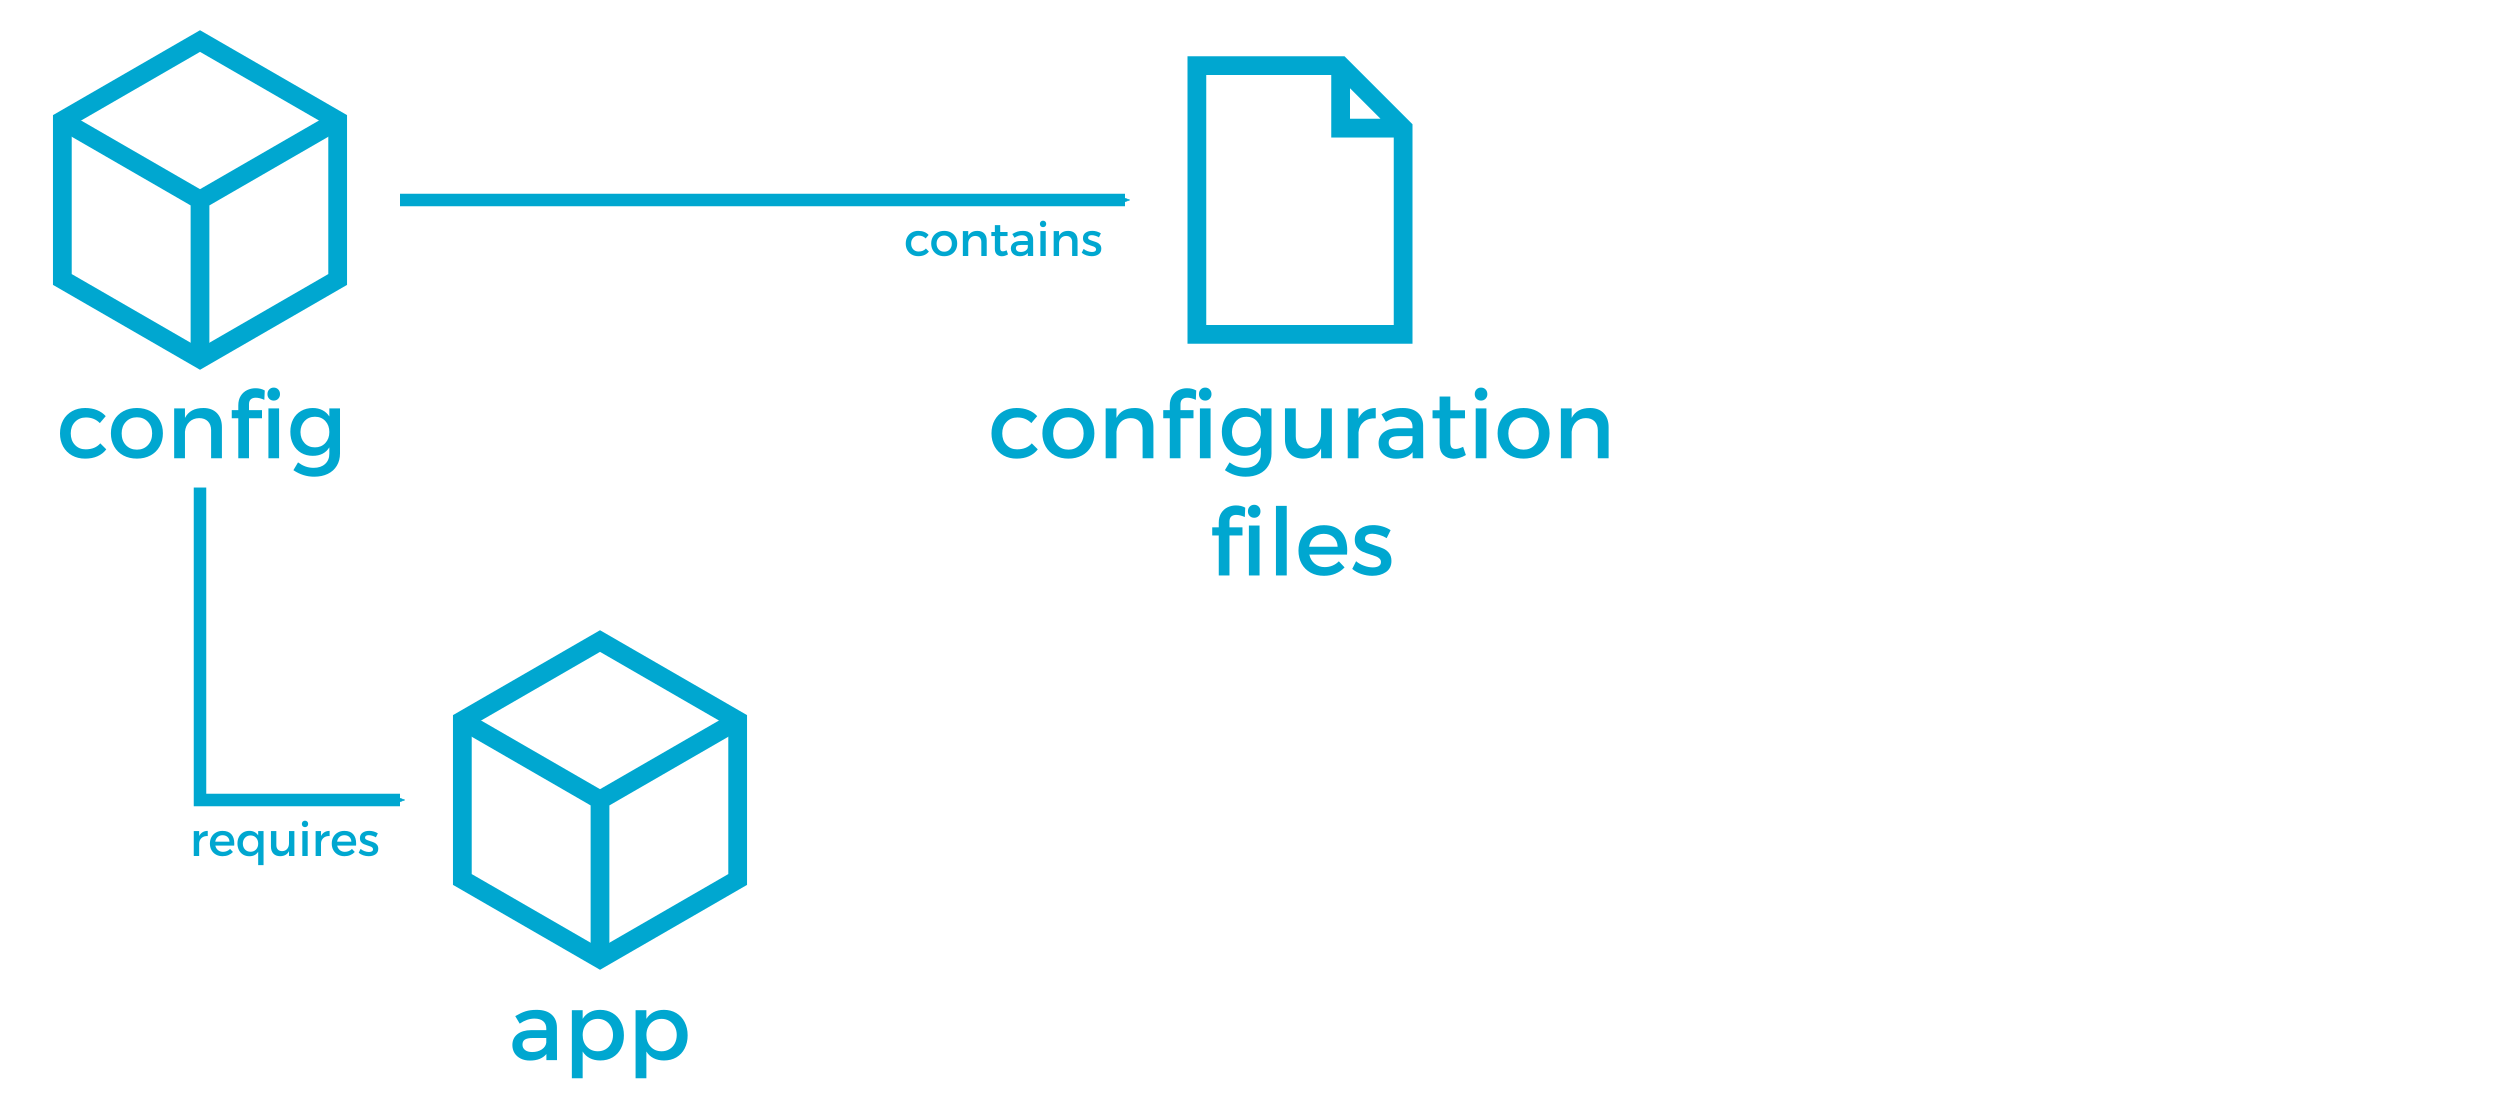 <?xml version="1.0" encoding="UTF-8" standalone="no"?>
<svg
   xmlns:dc="http://purl.org/dc/elements/1.1/"
   xmlns:cc="http://creativecommons.org/ns#"
   xmlns:rdf="http://www.w3.org/1999/02/22-rdf-syntax-ns#"
   xmlns:svg="http://www.w3.org/2000/svg"
   xmlns="http://www.w3.org/2000/svg"
   version="1.1"
   id="svg2"
   viewBox="0 0 400 176"
   height="176"
   width="400">
  <defs
     id="defs4">
    <marker
       orient="auto"
       refY="0"
       refX="0"
       id="marker4659"
       style="overflow:visible">
      <path
         id="path4661"
         style="fill:#00a7d0;fill-opacity:1;fill-rule:evenodd;stroke:#00a7d0;stroke-width:0.625;stroke-linejoin:round;stroke-opacity:1"
         d="M 8.719,4.034 -2.207,0.016 8.719,-4.002 c -1.745,2.372 -1.735,5.617 -6e-7,8.035 z"
         transform="matrix(-0.3,0,0,-0.3,0.69,0)" />
    </marker>
    <marker
       style="overflow:visible"
       id="marker6022"
       refX="0"
       refY="0"
       orient="auto">
      <path
         transform="matrix(-0.3,0,0,-0.3,0.69,0)"
         d="M 8.719,4.034 -2.207,0.016 8.719,-4.002 c -1.745,2.372 -1.735,5.617 -6e-7,8.035 z"
         style="fill:#00a7d0;fill-opacity:1;fill-rule:evenodd;stroke:#00a7d0;stroke-width:0.625;stroke-linejoin:round;stroke-opacity:1"
         id="path6024" />
    </marker>
    <marker
       orient="auto"
       refY="0"
       refX="0"
       id="marker5128"
       style="overflow:visible">
      <path
         id="path5130"
         style="fill:#00a7d0;fill-opacity:1;fill-rule:evenodd;stroke:#00a7d0;stroke-width:0.625;stroke-linejoin:round;stroke-opacity:1"
         d="M 8.719,4.034 -2.207,0.016 8.719,-4.002 c -1.745,2.372 -1.735,5.617 -6e-7,8.035 z"
         transform="matrix(-0.3,0,0,-0.3,0.69,0)" />
    </marker>
    <marker
       style="overflow:visible"
       id="marker4800"
       refX="0"
       refY="0"
       orient="auto">
      <path
         transform="matrix(-0.3,0,0,-0.3,0.69,0)"
         d="M 8.719,4.034 -2.207,0.016 8.719,-4.002 c -1.745,2.372 -1.735,5.617 -6e-7,8.035 z"
         style="fill:#00a7d0;fill-opacity:1;fill-rule:evenodd;stroke:#00a7d0;stroke-width:0.625;stroke-linejoin:round;stroke-opacity:1"
         id="path4802" />
    </marker>
    <marker
       orient="auto"
       refY="0"
       refX="0"
       id="marker4664"
       style="overflow:visible">
      <path
         id="path4666"
         style="fill:#00a7d0;fill-opacity:1;fill-rule:evenodd;stroke:#00a7d0;stroke-width:0.625;stroke-linejoin:round;stroke-opacity:1"
         d="M 8.719,4.034 -2.207,0.016 8.719,-4.002 c -1.745,2.372 -1.735,5.617 -6e-7,8.035 z"
         transform="matrix(-0.3,0,0,-0.3,0.69,0)" />
    </marker>
    <marker
       style="overflow:visible"
       id="marker4565"
       refX="0"
       refY="0"
       orient="auto">
      <path
         transform="matrix(-0.3,0,0,-0.3,0.69,0)"
         d="M 8.719,4.034 -2.207,0.016 8.719,-4.002 c -1.745,2.372 -1.735,5.617 -6e-7,8.035 z"
         style="fill:#00a7d0;fill-opacity:1;fill-rule:evenodd;stroke:#00a7d0;stroke-width:0.625;stroke-linejoin:round;stroke-opacity:1"
         id="path4567" />
    </marker>
    <marker
       style="overflow:visible"
       id="Arrow2Send"
       refX="0"
       refY="0"
       orient="auto">
      <path
         transform="matrix(-0.3,0,0,-0.3,0.69,0)"
         d="M 8.719,4.034 -2.207,0.016 8.719,-4.002 c -1.745,2.372 -1.735,5.617 -6e-7,8.035 z"
         style="fill:#00a7d0;fill-opacity:1;fill-rule:evenodd;stroke:#00a7d0;stroke-width:0.625;stroke-linejoin:round;stroke-opacity:1"
         id="path4320" />
    </marker>
    <marker
       style="overflow:visible"
       id="marker4980"
       refX="0"
       refY="0"
       orient="auto">
      <path
         transform="matrix(-0.2,0,0,-0.2,-1.2,0)"
         style="fill:#000000;fill-opacity:1;fill-rule:evenodd;stroke:#000000;stroke-width:1pt;stroke-opacity:1"
         d="M 0,0 5,-5 -12.5,0 5,5 0,0 Z"
         id="path4982" />
    </marker>
    <marker
       style="overflow:visible"
       id="Arrow2Send-6"
       refX="0"
       refY="0"
       orient="auto">
      <path
         transform="matrix(-0.3,0,0,-0.3,0.69,0)"
         d="M 8.719,4.034 -2.207,0.016 8.719,-4.002 c -1.745,2.372 -1.735,5.617 -6e-7,8.035 z"
         style="fill:#00a7d0;fill-opacity:1;fill-rule:evenodd;stroke:#00a7d0;stroke-width:0.625;stroke-linejoin:round;stroke-opacity:1"
         id="path4320-4" />
    </marker>
    <marker
       style="overflow:visible"
       id="Arrow2Send-9"
       refX="0"
       refY="0"
       orient="auto">
      <path
         transform="matrix(-0.3,0,0,-0.3,0.69,0)"
         d="M 8.719,4.034 -2.207,0.016 8.719,-4.002 c -1.745,2.372 -1.735,5.617 -6e-7,8.035 z"
         style="fill:#00a7d0;fill-opacity:1;fill-rule:evenodd;stroke:#00a7d0;stroke-width:0.625;stroke-linejoin:round;stroke-opacity:1"
         id="path4320-1" />
    </marker>
  </defs>
  <g
     style="display:inline"
     transform="translate(0,-876.362)"
     id="layer1">
    <g
       transform="translate(0,-750)"
       id="g3540">
      <g
         id="g3567">
        <g
           id="g3542"
           transform="translate(-72.54,824.409)"
           style="display:inline">
          <path
             id="path3544"
             d="m 104.541,859.386 22.025,-12.716 0,-25.433 -22.025,-12.716 -22.026,12.716 0,25.433 z"
             style="fill:#ffffff;fill-opacity:1;fill-rule:evenodd;stroke:#00a7d0;stroke-width:3;stroke-linecap:butt;stroke-linejoin:miter;stroke-miterlimit:4;stroke-dasharray:none;stroke-opacity:1" />
          <path
             style="fill:none;fill-rule:evenodd;stroke:#00a7d0;stroke-width:3;stroke-linecap:butt;stroke-linejoin:miter;stroke-miterlimit:4;stroke-dasharray:none;stroke-opacity:1"
             d="m 104.541,859.386 -6.4e-4,-25.433 22.026,-12.717 -22.026,12.717 -22.026,-12.717 22.026,12.717 z"
             id="path3546" />
          <rect
             y="801.953"
             x="72.54"
             height="64"
             width="64"
             id="rect3548"
             style="fill:none;fill-opacity:1;stroke:none;stroke-width:1.5;stroke-miterlimit:4;stroke-dasharray:none;stroke-dashoffset:0;stroke-opacity:1" />
        </g>
        <g
           id="g3550"
           transform="translate(-8.54,920.409)"
           style="display:inline">
          <path
             id="path3552"
             d="m 104.541,859.386 22.025,-12.716 0,-25.433 -22.025,-12.716 -22.026,12.716 0,25.433 z"
             style="fill:#ffffff;fill-opacity:1;fill-rule:evenodd;stroke:#00a7d0;stroke-width:3;stroke-linecap:butt;stroke-linejoin:miter;stroke-miterlimit:4;stroke-dasharray:none;stroke-opacity:1" />
          <path
             style="fill:none;fill-rule:evenodd;stroke:#00a7d0;stroke-width:3;stroke-linecap:butt;stroke-linejoin:miter;stroke-miterlimit:4;stroke-dasharray:none;stroke-opacity:1"
             d="m 104.541,859.386 -6.4e-4,-25.433 22.026,-12.717 -22.026,12.717 -22.026,-12.717 22.026,12.717 z"
             id="path3554" />
          <rect
             y="801.953"
             x="72.54"
             height="64"
             width="64"
             id="rect3556"
             style="fill:none;fill-opacity:1;stroke:none;stroke-width:1.5;stroke-miterlimit:4;stroke-dasharray:none;stroke-dashoffset:0;stroke-opacity:1" />
        </g>
        <g
           id="g3558"
           transform="translate(237.449,541.89)"
           style="display:inline">
          <rect
             style="display:inline;fill:none;fill-opacity:1;stroke:none;stroke-width:1.5;stroke-miterlimit:4;stroke-dasharray:none;stroke-dashoffset:0;stroke-opacity:1"
             id="rect3560"
             width="64"
             height="64"
             x="-61.449"
             y="1084.473" />
          <path
             d="m -12.949,1104.973 -10,-10 m -23,43 0,-43 23,0 10,10 0,33 z"
             style="display:inline;fill:#ffffff;fill-opacity:1;fill-rule:evenodd;stroke:none;stroke-width:3;stroke-linecap:butt;stroke-linejoin:miter;stroke-miterlimit:4;stroke-dasharray:none;stroke-opacity:1"
             id="path3562" />
          <path
             id="path3564"
             style="display:inline;fill:none;fill-rule:evenodd;stroke:#00a7d0;stroke-width:3;stroke-linecap:butt;stroke-linejoin:miter;stroke-miterlimit:4;stroke-dasharray:none;stroke-opacity:1"
             d="m -12.949,1104.973 -10,0 0,-10 m -23,43 0,-43 23,0 10,10 0,33 z" />
        </g>
        <path
           id="path3574"
           d="m 32,1704.362 0,50 32,4e-4"
           style="fill:none;fill-rule:evenodd;stroke:#00a7d0;stroke-width:2;stroke-linecap:butt;stroke-linejoin:miter;stroke-miterlimit:4;stroke-dasharray:none;stroke-opacity:1;marker-end:url(#Arrow2Send)" />
        <path
           id="path3576"
           d="m 64,1658.362 116,0"
           style="fill:none;fill-rule:evenodd;stroke:#00a7d0;stroke-width:2;stroke-linecap:butt;stroke-linejoin:miter;stroke-miterlimit:4;stroke-dasharray:none;stroke-opacity:1;marker-end:url(#marker4565)" />
        <g
           id="text3580"
           style="font-style:normal;font-variant:normal;font-weight:normal;font-stretch:normal;font-size:15px;line-height:125%;font-family:Montserrat;-inkscape-font-specification:Montserrat;text-align:center;letter-spacing:0px;word-spacing:0px;text-anchor:middle;fill:#00a7d0;fill-opacity:1;stroke:none;stroke-width:1px;stroke-linecap:butt;stroke-linejoin:miter;stroke-opacity:1">
          <path
             id="path4762"
             style=""
             d="m 13.62,1691.642 q 1.062,0 1.897,0.337 0.842,0.337 1.399,0.967 l -0.945,1.113 q -0.872,-0.901 -2.219,-0.901 -1.062,0 -1.75,0.711 -0.681,0.703 -0.681,1.838 0,1.128 0.667,1.838 0.667,0.711 1.707,0.711 1.531,0 2.351,-0.96 l 0.959,0.96 q -0.542,0.718 -1.406,1.106 -0.857,0.381 -1.978,0.381 -1.172,0 -2.087,-0.505 -0.916,-0.513 -1.428,-1.428 -0.505,-0.915 -0.505,-2.102 0,-1.201 0.505,-2.117 0.513,-0.923 1.428,-1.436 0.916,-0.513 2.087,-0.513 z" />
          <path
             id="path4764"
             style=""
             d="m 21.911,1691.642 q 1.216,0 2.161,0.513 0.945,0.513 1.465,1.428 0.527,0.908 0.527,2.109 0,1.187 -0.527,2.109 -0.52,0.923 -1.465,1.435 -0.945,0.505 -2.161,0.505 -1.23,0 -2.175,-0.505 -0.945,-0.513 -1.472,-1.435 -0.52,-0.923 -0.52,-2.109 0,-1.201 0.52,-2.109 0.527,-0.915 1.472,-1.428 0.945,-0.513 2.175,-0.513 z m 0,1.487 q -1.077,0 -1.765,0.725 -0.681,0.718 -0.681,1.853 0,1.157 0.681,1.882 0.688,0.718 1.765,0.718 1.077,0 1.75,-0.718 0.681,-0.725 0.681,-1.882 0,-1.143 -0.688,-1.86 -0.681,-0.718 -1.743,-0.718 z" />
          <path
             id="path4766"
             style=""
             d="m 32.531,1691.642 q 1.392,0 2.183,0.82 0.791,0.82 0.791,2.256 l 0,4.966 -1.729,0 0,-4.482 q 0,-0.901 -0.513,-1.421 -0.505,-0.52 -1.406,-0.52 -0.959,0.015 -1.567,0.615 -0.608,0.601 -0.696,1.56 l 0,4.248 -1.729,0 0,-7.983 1.729,0 0,1.531 q 0.813,-1.589 2.937,-1.589 z" />
          <path
             id="path4768"
             style=""
             d="m 43.796,1690.456 q -0.432,0 -0.718,-0.286 -0.286,-0.293 -0.286,-0.747 0,-0.462 0.286,-0.754 0.286,-0.293 0.718,-0.293 0.432,0 0.718,0.293 0.286,0.293 0.286,0.754 0,0.447 -0.286,0.74 -0.278,0.293 -0.718,0.293 z m -5.669,0.769 q 0,-0.901 0.388,-1.523 0.396,-0.623 1.025,-0.923 0.63,-0.3 1.333,-0.3 0.857,0 1.487,0.359 l -0.066,1.502 q -0.762,-0.344 -1.377,-0.344 -0.498,0 -0.791,0.256 -0.286,0.256 -0.286,0.806 l 0,0.93 2.08,0 0,1.296 -2.08,0 0,6.401 -1.714,0 0,-6.401 -1.047,0 0,-1.296 1.047,0 0,-0.762 z m 6.526,0.476 0,7.983 -1.707,0 0,-7.983 1.707,0 z" />
          <path
             id="path4770"
             style=""
             d="m 54.401,1698.908 q 0,1.143 -0.513,1.978 -0.505,0.842 -1.443,1.296 -0.938,0.454 -2.183,0.454 -1.772,0 -3.318,-1.047 l 0.74,-1.245 q 0.586,0.432 1.187,0.652 0.608,0.22 1.318,0.22 1.143,0 1.824,-0.615 0.681,-0.615 0.681,-1.648 l 0,-1.011 q -0.403,0.659 -1.077,1.011 -0.667,0.344 -1.567,0.344 -1.062,0 -1.882,-0.483 -0.813,-0.491 -1.267,-1.362 -0.447,-0.872 -0.447,-2.014 0,-1.128 0.447,-1.985 0.454,-0.864 1.267,-1.333 0.82,-0.476 1.882,-0.476 0.886,0 1.56,0.359 0.674,0.352 1.084,0.996 l 0,-1.296 1.707,0 0,7.207 z m -4.006,-0.967 q 1.011,0 1.655,-0.688 0.645,-0.689 0.645,-1.765 0,-1.077 -0.637,-1.758 -0.637,-0.689 -1.663,-0.689 -1.018,0 -1.663,0.681 -0.645,0.681 -0.659,1.765 0.015,1.077 0.652,1.765 0.637,0.688 1.67,0.688 z" />
        </g>
        <g
           id="text3584"
           style="font-style:normal;font-variant:normal;font-weight:normal;font-stretch:normal;font-size:15px;line-height:125%;font-family:Montserrat;-inkscape-font-specification:Montserrat;text-align:center;letter-spacing:0px;word-spacing:0px;text-anchor:middle;display:inline;fill:#00a7d0;fill-opacity:1;stroke:none;stroke-width:1px;stroke-linecap:butt;stroke-linejoin:miter;stroke-opacity:1">
          <path
             id="path4790"
             style=""
             d="m 87.42,1795.005 q -0.857,1.047 -2.637,1.047 -0.842,0 -1.479,-0.322 -0.637,-0.322 -0.981,-0.879 -0.344,-0.564 -0.344,-1.274 0,-1.099 0.791,-1.736 0.798,-0.644 2.227,-0.659 l 2.41,0 0,-0.242 q 0,-0.762 -0.491,-1.179 -0.483,-0.425 -1.414,-0.425 -1.157,0 -2.351,0.806 l -0.71,-1.201 q 0.916,-0.542 1.641,-0.769 0.732,-0.234 1.794,-0.234 1.531,0 2.373,0.747 0.842,0.74 0.857,2.058 l 0.015,5.237 -1.699,0 0,-0.974 z m -2.278,-0.315 q 0.916,0 1.553,-0.425 0.637,-0.432 0.71,-1.091 l 0,-0.732 -2.161,0 q -0.857,0 -1.252,0.249 -0.396,0.242 -0.396,0.813 0,0.542 0.41,0.864 0.417,0.322 1.135,0.322 z" />
          <path
             id="path4792"
             style=""
             d="m 96.018,1787.937 q 1.121,0 1.985,0.513 0.864,0.513 1.34,1.443 0.483,0.923 0.483,2.124 0,1.187 -0.476,2.102 -0.469,0.915 -1.326,1.421 -0.857,0.498 -1.978,0.498 -0.945,0 -1.67,-0.366 -0.718,-0.366 -1.15,-1.069 l 0,4.285 -1.729,0 0,-10.891 1.729,0 0,1.384 q 0.432,-0.703 1.143,-1.069 0.718,-0.373 1.648,-0.373 z m -0.359,6.628 q 0.703,0 1.252,-0.33 0.557,-0.33 0.864,-0.923 0.308,-0.601 0.308,-1.355 0,-0.732 -0.308,-1.318 -0.308,-0.586 -0.864,-0.923 -0.549,-0.337 -1.252,-0.337 -0.703,0 -1.26,0.33 -0.557,0.33 -0.864,0.923 -0.308,0.593 -0.308,1.326 0,1.157 0.681,1.882 0.681,0.725 1.75,0.725 z" />
          <path
             id="path4794"
             style=""
             d="m 106.214,1787.937 q 1.121,0 1.985,0.513 0.864,0.513 1.34,1.443 0.483,0.923 0.483,2.124 0,1.187 -0.476,2.102 -0.469,0.915 -1.326,1.421 -0.857,0.498 -1.978,0.498 -0.945,0 -1.67,-0.366 -0.718,-0.366 -1.15,-1.069 l 0,4.285 -1.729,0 0,-10.891 1.729,0 0,1.384 q 0.432,-0.703 1.143,-1.069 0.718,-0.373 1.648,-0.373 z m -0.359,6.628 q 0.703,0 1.252,-0.33 0.557,-0.33 0.864,-0.923 0.308,-0.601 0.308,-1.355 0,-0.732 -0.308,-1.318 -0.308,-0.586 -0.864,-0.923 -0.549,-0.337 -1.252,-0.337 -0.703,0 -1.26,0.33 -0.557,0.33 -0.864,0.923 -0.308,0.593 -0.308,1.326 0,1.157 0.681,1.882 0.681,0.725 1.75,0.725 z" />
        </g>
        <g
           id="text3592"
           style="font-style:normal;font-variant:normal;font-weight:normal;font-stretch:normal;font-size:15px;line-height:125%;font-family:Montserrat;-inkscape-font-specification:Montserrat;text-align:center;letter-spacing:0px;word-spacing:0px;text-anchor:middle;display:inline;fill:#00a7d0;fill-opacity:1;stroke:none;stroke-width:1px;stroke-linecap:butt;stroke-linejoin:miter;stroke-opacity:1">
          <path
             id="path4814"
             style=""
             d="m 162.659,1691.642 q 1.062,0 1.897,0.337 0.842,0.337 1.399,0.967 l -0.945,1.113 q -0.872,-0.901 -2.219,-0.901 -1.062,0 -1.75,0.711 -0.681,0.703 -0.681,1.838 0,1.128 0.666,1.838 0.667,0.711 1.707,0.711 1.531,0 2.351,-0.96 l 0.959,0.96 q -0.542,0.718 -1.406,1.106 -0.857,0.381 -1.978,0.381 -1.172,0 -2.087,-0.505 -0.916,-0.513 -1.428,-1.428 -0.505,-0.915 -0.505,-2.102 0,-1.201 0.505,-2.117 0.513,-0.923 1.428,-1.436 0.916,-0.513 2.087,-0.513 z" />
          <path
             id="path4816"
             style=""
             d="m 170.95,1691.642 q 1.216,0 2.161,0.513 0.945,0.513 1.465,1.428 0.527,0.908 0.527,2.109 0,1.187 -0.527,2.109 -0.52,0.923 -1.465,1.435 -0.945,0.505 -2.161,0.505 -1.23,0 -2.175,-0.505 -0.945,-0.513 -1.472,-1.435 -0.52,-0.923 -0.52,-2.109 0,-1.201 0.52,-2.109 0.527,-0.915 1.472,-1.428 0.945,-0.513 2.175,-0.513 z m 0,1.487 q -1.077,0 -1.765,0.725 -0.681,0.718 -0.681,1.853 0,1.157 0.681,1.882 0.688,0.718 1.765,0.718 1.077,0 1.75,-0.718 0.681,-0.725 0.681,-1.882 0,-1.143 -0.688,-1.86 -0.681,-0.718 -1.743,-0.718 z" />
          <path
             id="path4818"
             style=""
             d="m 181.571,1691.642 q 1.392,0 2.183,0.82 0.791,0.82 0.791,2.256 l 0,4.966 -1.729,0 0,-4.482 q 0,-0.901 -0.513,-1.421 -0.505,-0.52 -1.406,-0.52 -0.959,0.015 -1.567,0.615 -0.608,0.601 -0.696,1.56 l 0,4.248 -1.729,0 0,-7.983 1.729,0 0,1.531 q 0.813,-1.589 2.937,-1.589 z" />
          <path
             id="path4820"
             style=""
             d="m 192.835,1690.456 q -0.432,0 -0.718,-0.286 -0.286,-0.293 -0.286,-0.747 0,-0.462 0.286,-0.754 0.286,-0.293 0.718,-0.293 0.432,0 0.718,0.293 0.286,0.293 0.286,0.754 0,0.447 -0.286,0.74 -0.278,0.293 -0.718,0.293 z m -5.669,0.769 q 0,-0.901 0.388,-1.523 0.396,-0.623 1.025,-0.923 0.63,-0.3 1.333,-0.3 0.857,0 1.487,0.359 l -0.066,1.502 q -0.762,-0.344 -1.377,-0.344 -0.498,0 -0.791,0.256 -0.286,0.256 -0.286,0.806 l 0,0.93 2.08,0 0,1.296 -2.08,0 0,6.401 -1.714,0 0,-6.401 -1.047,0 0,-1.296 1.047,0 0,-0.762 z m 6.526,0.476 0,7.983 -1.707,0 0,-7.983 1.707,0 z" />
          <path
             id="path4822"
             style=""
             d="m 203.441,1698.908 q 0,1.143 -0.513,1.978 -0.505,0.842 -1.443,1.296 -0.938,0.454 -2.183,0.454 -1.772,0 -3.318,-1.047 l 0.74,-1.245 q 0.586,0.432 1.187,0.652 0.608,0.22 1.318,0.22 1.143,0 1.824,-0.615 0.681,-0.615 0.681,-1.648 l 0,-1.011 q -0.403,0.659 -1.077,1.011 -0.666,0.344 -1.567,0.344 -1.062,0 -1.882,-0.483 -0.813,-0.491 -1.267,-1.362 -0.447,-0.872 -0.447,-2.014 0,-1.128 0.447,-1.985 0.454,-0.864 1.267,-1.333 0.82,-0.476 1.882,-0.476 0.886,0 1.56,0.359 0.674,0.352 1.084,0.996 l 0,-1.296 1.707,0 0,7.207 z m -4.006,-0.967 q 1.011,0 1.655,-0.688 0.645,-0.689 0.645,-1.765 0,-1.077 -0.637,-1.758 -0.637,-0.689 -1.663,-0.689 -1.018,0 -1.663,0.681 -0.645,0.681 -0.659,1.765 0.015,1.077 0.652,1.765 0.637,0.688 1.67,0.688 z" />
          <path
             id="path4824"
             style=""
             d="m 213.094,1699.684 -1.721,0 0,-1.56 q -0.776,1.589 -2.849,1.619 -1.362,0 -2.146,-0.82 -0.784,-0.828 -0.784,-2.256 l 0,-4.966 1.729,0 0,4.49 q 0,0.901 0.491,1.421 0.498,0.513 1.37,0.513 1.003,-0.015 1.597,-0.71 0.593,-0.703 0.593,-1.78 l 0,-3.933 1.721,0 0,7.983 z" />
          <path
             id="path4826"
             style=""
             d="m 217.364,1693.297 q 0.403,-0.813 1.106,-1.23 0.703,-0.425 1.648,-0.425 l 0,1.655 q -1.187,-0.059 -1.919,0.557 -0.732,0.608 -0.835,1.663 l 0,4.168 -1.729,0 0,-7.983 1.729,0 0,1.597 z" />
          <path
             id="path4828"
             style=""
             d="m 226.014,1698.71 q -0.857,1.047 -2.637,1.047 -0.842,0 -1.479,-0.322 -0.637,-0.322 -0.981,-0.879 -0.344,-0.564 -0.344,-1.274 0,-1.099 0.791,-1.736 0.798,-0.644 2.227,-0.659 l 2.41,0 0,-0.242 q 0,-0.762 -0.491,-1.179 -0.483,-0.425 -1.414,-0.425 -1.157,0 -2.351,0.806 l -0.71,-1.201 q 0.916,-0.542 1.641,-0.769 0.732,-0.234 1.794,-0.234 1.531,0 2.373,0.747 0.842,0.74 0.857,2.058 l 0.015,5.237 -1.699,0 0,-0.974 z m -2.278,-0.315 q 0.916,0 1.553,-0.425 0.637,-0.432 0.71,-1.091 l 0,-0.732 -2.161,0 q -0.857,0 -1.252,0.249 -0.396,0.242 -0.396,0.813 0,0.542 0.41,0.864 0.417,0.322 1.135,0.322 z" />
          <path
             id="path4830"
             style=""
             d="m 234.539,1699.171 q -0.996,0.586 -1.97,0.586 -0.974,0 -1.604,-0.586 -0.63,-0.586 -0.63,-1.736 l 0,-4.138 -1.128,0 0,-1.296 1.128,0 0,-2.19 1.714,0 0,2.19 2.351,0 0,1.296 -2.351,0 0,3.823 q 0,0.601 0.205,0.842 0.212,0.234 0.645,0.234 0.483,0 1.201,-0.344 l 0.439,1.318 z" />
          <path
             id="path4832"
             style=""
             d="m 236.114,1699.684 0,-7.983 1.714,0 0,7.983 -1.714,0 z m 0.85,-11.309 q 0.439,0 0.725,0.293 0.286,0.293 0.286,0.754 0,0.447 -0.286,0.74 -0.286,0.293 -0.725,0.293 -0.432,0 -0.718,-0.286 -0.286,-0.293 -0.286,-0.747 0,-0.462 0.286,-0.754 0.286,-0.293 0.718,-0.293 z" />
          <path
             id="path4834"
             style=""
             d="m 243.782,1691.642 q 1.216,0 2.161,0.513 0.945,0.513 1.465,1.428 0.527,0.908 0.527,2.109 0,1.187 -0.527,2.109 -0.52,0.923 -1.465,1.435 -0.945,0.505 -2.161,0.505 -1.23,0 -2.175,-0.505 -0.945,-0.513 -1.472,-1.435 -0.52,-0.923 -0.52,-2.109 0,-1.201 0.52,-2.109 0.527,-0.915 1.472,-1.428 0.945,-0.513 2.175,-0.513 z m 0,1.487 q -1.077,0 -1.765,0.725 -0.681,0.718 -0.681,1.853 0,1.157 0.681,1.882 0.688,0.718 1.765,0.718 1.077,0 1.75,-0.718 0.681,-0.725 0.681,-1.882 0,-1.143 -0.688,-1.86 -0.681,-0.718 -1.743,-0.718 z" />
          <path
             id="path4836"
             style=""
             d="m 254.403,1691.642 q 1.392,0 2.183,0.82 0.791,0.82 0.791,2.256 l 0,4.966 -1.729,0 0,-4.482 q 0,-0.901 -0.513,-1.421 -0.505,-0.52 -1.406,-0.52 -0.959,0.015 -1.567,0.615 -0.608,0.601 -0.696,1.56 l 0,4.248 -1.729,0 0,-7.983 1.729,0 0,1.531 q 0.813,-1.589 2.937,-1.589 z" />
          <path
             id="path4838"
             style=""
             d="m 200.672,1709.206 q -0.432,0 -0.718,-0.286 -0.286,-0.293 -0.286,-0.747 0,-0.462 0.286,-0.754 0.286,-0.293 0.718,-0.293 0.432,0 0.718,0.293 0.286,0.293 0.286,0.754 0,0.447 -0.286,0.74 -0.278,0.293 -0.718,0.293 z m -5.669,0.769 q 0,-0.901 0.388,-1.523 0.396,-0.623 1.025,-0.923 0.63,-0.3 1.333,-0.3 0.857,0 1.487,0.359 l -0.066,1.502 q -0.762,-0.344 -1.377,-0.344 -0.498,0 -0.791,0.256 -0.286,0.256 -0.286,0.806 l 0,0.93 2.08,0 0,1.296 -2.08,0 0,6.401 -1.714,0 0,-6.401 -1.047,0 0,-1.296 1.047,0 0,-0.762 z m 6.526,0.476 0,7.983 -1.707,0 0,-7.983 1.707,0 z" />
          <path
             id="path4840"
             style=""
             d="m 204.151,1718.434 0,-11.133 1.729,0 0,11.133 -1.729,0 z" />
          <path
             id="path4842"
             style=""
             d="m 211.79,1710.392 q 1.89,0 2.827,1.069 0.938,1.062 0.938,2.996 0,0.198 -0.029,0.644 l -6.035,0 q 0.212,0.93 0.872,1.465 0.659,0.535 1.604,0.535 0.645,0 1.23,-0.242 0.586,-0.242 1.018,-0.689 l 0.916,0.974 q -0.601,0.645 -1.443,0.996 -0.835,0.352 -1.853,0.352 -1.216,0 -2.139,-0.505 -0.923,-0.513 -1.436,-1.428 -0.505,-0.915 -0.505,-2.102 0,-1.187 0.505,-2.102 0.513,-0.923 1.436,-1.443 0.923,-0.52 2.095,-0.52 z m 2.234,3.45 q -0.044,-0.96 -0.645,-1.509 -0.601,-0.557 -1.575,-0.557 -0.945,0 -1.567,0.557 -0.623,0.549 -0.776,1.509 l 4.563,0 z" />
          <path
             id="path4844"
             style=""
             d="m 219.708,1710.378 q 0.762,0 1.501,0.22 0.747,0.22 1.289,0.593 l -0.63,1.274 q -0.527,-0.33 -1.15,-0.513 -0.623,-0.191 -1.15,-0.191 -0.542,0 -0.857,0.198 -0.308,0.19 -0.308,0.593 0,0.403 0.366,0.615 0.366,0.212 1.223,0.483 0.813,0.242 1.34,0.483 0.535,0.234 0.916,0.718 0.381,0.476 0.381,1.26 0,1.172 -0.879,1.78 -0.879,0.601 -2.183,0.601 -0.901,0 -1.765,-0.293 -0.857,-0.293 -1.443,-0.813 l 0.615,-1.23 q 0.513,0.447 1.252,0.718 0.74,0.271 1.421,0.271 0.586,0 0.945,-0.205 0.359,-0.212 0.359,-0.652 0,-0.33 -0.22,-0.542 -0.22,-0.22 -0.535,-0.344 -0.315,-0.132 -0.916,-0.315 -0.798,-0.242 -1.296,-0.469 -0.498,-0.234 -0.864,-0.689 -0.359,-0.461 -0.359,-1.223 0,-1.143 0.842,-1.736 0.842,-0.593 2.102,-0.593 z" />
        </g>
        <g
           id="text3596"
           style="font-style:normal;font-variant:normal;font-weight:normal;font-stretch:normal;font-size:7.5px;line-height:125%;font-family:Montserrat;-inkscape-font-specification:Montserrat;text-align:center;letter-spacing:0px;word-spacing:0px;text-anchor:middle;display:inline;fill:#00a7d0;fill-opacity:1;stroke:none;stroke-width:1px;stroke-linecap:butt;stroke-linejoin:miter;stroke-opacity:1">
          <path
             id="path4773"
             style=""
             d="m 31.864,1760.13 q 0.201,-0.406 0.553,-0.615 0.352,-0.212 0.824,-0.212 l 0,0.828 q -0.593,-0.029 -0.959,0.278 -0.366,0.304 -0.417,0.831 l 0,2.084 -0.864,0 0,-3.992 0.864,0 0,0.798 z" />
          <path
             id="path4775"
             style=""
             d="m 35.603,1759.303 q 0.945,0 1.414,0.535 0.469,0.531 0.469,1.498 0,0.099 -0.015,0.322 l -3.018,0 q 0.106,0.465 0.436,0.732 0.33,0.267 0.802,0.267 0.322,0 0.615,-0.121 0.293,-0.121 0.509,-0.344 l 0.458,0.487 q -0.3,0.322 -0.721,0.498 -0.417,0.176 -0.927,0.176 -0.608,0 -1.069,-0.253 -0.461,-0.256 -0.718,-0.714 -0.253,-0.458 -0.253,-1.051 0,-0.593 0.253,-1.051 0.256,-0.461 0.718,-0.721 0.461,-0.26 1.047,-0.26 z m 1.117,1.725 q -0.022,-0.48 -0.322,-0.754 -0.3,-0.278 -0.787,-0.278 -0.472,0 -0.784,0.278 -0.311,0.275 -0.388,0.754 l 2.281,0 z" />
          <path
             id="path4777"
             style=""
             d="m 42.169,1764.778 -0.861,0 0,-2.135 q -0.216,0.352 -0.575,0.535 -0.355,0.183 -0.828,0.183 -0.571,0 -1.003,-0.256 -0.428,-0.26 -0.67,-0.725 -0.238,-0.465 -0.238,-1.066 0,-0.593 0.238,-1.051 0.242,-0.458 0.67,-0.71 0.432,-0.256 0.989,-0.256 0.48,0 0.835,0.191 0.355,0.187 0.582,0.538 l 0,-0.692 0.861,0 0,5.446 z m -2.084,-2.135 q 0.542,0 0.883,-0.362 0.341,-0.366 0.341,-0.938 0,-0.579 -0.341,-0.945 -0.341,-0.366 -0.883,-0.366 -0.538,0 -0.883,0.37 -0.341,0.366 -0.348,0.941 0.007,0.571 0.348,0.938 0.344,0.362 0.883,0.362 z" />
          <path
             id="path4779"
             style=""
             d="m 47.102,1763.324 -0.861,0 0,-0.78 q -0.388,0.795 -1.425,0.809 -0.681,0 -1.073,-0.41 -0.392,-0.414 -0.392,-1.128 l 0,-2.483 0.864,0 0,2.245 q 0,0.451 0.245,0.711 0.249,0.256 0.685,0.256 0.502,-0.01 0.798,-0.355 0.297,-0.352 0.297,-0.89 l 0,-1.966 0.861,0 0,3.992 z" />
          <path
             id="path4781"
             style=""
             d="m 48.373,1763.324 0,-3.992 0.857,0 0,3.992 -0.857,0 z m 0.425,-5.654 q 0.22,0 0.363,0.146 0.143,0.146 0.143,0.377 0,0.223 -0.143,0.37 -0.143,0.146 -0.363,0.146 -0.216,0 -0.359,-0.143 -0.143,-0.146 -0.143,-0.374 0,-0.231 0.143,-0.377 0.143,-0.146 0.359,-0.146 z" />
          <path
             id="path4783"
             style=""
             d="m 51.361,1760.13 q 0.201,-0.406 0.553,-0.615 0.352,-0.212 0.824,-0.212 l 0,0.828 q -0.593,-0.029 -0.959,0.278 -0.366,0.304 -0.417,0.831 l 0,2.084 -0.864,0 0,-3.992 0.864,0 0,0.798 z" />
          <path
             id="path4785"
             style=""
             d="m 55.1,1759.303 q 0.945,0 1.414,0.535 0.469,0.531 0.469,1.498 0,0.099 -0.015,0.322 l -3.018,0 q 0.106,0.465 0.436,0.732 0.33,0.267 0.802,0.267 0.322,0 0.615,-0.121 0.293,-0.121 0.509,-0.344 l 0.458,0.487 q -0.3,0.322 -0.721,0.498 -0.417,0.176 -0.927,0.176 -0.608,0 -1.069,-0.253 -0.461,-0.256 -0.718,-0.714 -0.253,-0.458 -0.253,-1.051 0,-0.593 0.253,-1.051 0.256,-0.461 0.718,-0.721 0.461,-0.26 1.047,-0.26 z m 1.117,1.725 q -0.022,-0.48 -0.322,-0.754 -0.3,-0.278 -0.787,-0.278 -0.472,0 -0.784,0.278 -0.311,0.275 -0.388,0.754 l 2.281,0 z" />
          <path
             id="path4787"
             style=""
             d="m 59.059,1759.295 q 0.381,0 0.751,0.11 0.374,0.11 0.645,0.297 l -0.315,0.637 q -0.264,-0.165 -0.575,-0.256 -0.311,-0.095 -0.575,-0.095 -0.271,0 -0.428,0.099 -0.154,0.095 -0.154,0.297 0,0.201 0.183,0.308 0.183,0.106 0.612,0.242 0.406,0.121 0.67,0.242 0.267,0.117 0.458,0.359 0.19,0.238 0.19,0.63 0,0.586 -0.439,0.89 -0.439,0.3 -1.091,0.3 -0.45,0 -0.883,-0.146 -0.428,-0.146 -0.721,-0.406 l 0.308,-0.615 q 0.256,0.223 0.626,0.359 0.37,0.136 0.71,0.136 0.293,0 0.472,-0.102 0.179,-0.106 0.179,-0.326 0,-0.165 -0.11,-0.271 -0.11,-0.11 -0.267,-0.172 -0.157,-0.066 -0.458,-0.157 -0.399,-0.121 -0.648,-0.234 -0.249,-0.117 -0.432,-0.344 -0.179,-0.231 -0.179,-0.612 0,-0.571 0.421,-0.868 0.421,-0.297 1.051,-0.297 z" />
        </g>
        <g
           id="text3604"
           style="font-style:normal;font-variant:normal;font-weight:normal;font-stretch:normal;font-size:7.5px;line-height:125%;font-family:Montserrat;-inkscape-font-specification:Montserrat;text-align:center;letter-spacing:0px;word-spacing:0px;text-anchor:middle;display:inline;fill:#00a7d0;fill-opacity:1;stroke:none;stroke-width:1px;stroke-linecap:butt;stroke-linejoin:miter;stroke-opacity:1">
          <path
             id="path4797"
             style=""
             d="m 146.931,1663.303 q 0.531,0 0.948,0.168 0.421,0.169 0.699,0.483 l -0.472,0.557 q -0.436,-0.451 -1.11,-0.451 -0.531,0 -0.875,0.355 -0.341,0.352 -0.341,0.919 0,0.564 0.333,0.919 0.333,0.355 0.853,0.355 0.765,0 1.176,-0.48 l 0.48,0.48 q -0.271,0.359 -0.703,0.553 -0.428,0.19 -0.989,0.19 -0.586,0 -1.044,-0.253 -0.458,-0.256 -0.714,-0.714 -0.253,-0.458 -0.253,-1.051 0,-0.601 0.253,-1.058 0.256,-0.461 0.714,-0.718 0.458,-0.256 1.044,-0.256 z" />
          <path
             id="path4799"
             style=""
             d="m 151.077,1663.303 q 0.608,0 1.08,0.256 0.472,0.256 0.732,0.714 0.264,0.454 0.264,1.055 0,0.593 -0.264,1.055 -0.26,0.461 -0.732,0.718 -0.472,0.253 -1.08,0.253 -0.615,0 -1.088,-0.253 -0.472,-0.256 -0.736,-0.718 -0.26,-0.461 -0.26,-1.055 0,-0.601 0.26,-1.055 0.264,-0.458 0.736,-0.714 0.472,-0.256 1.088,-0.256 z m 0,0.743 q -0.538,0 -0.883,0.362 -0.341,0.359 -0.341,0.926 0,0.579 0.341,0.941 0.344,0.359 0.883,0.359 0.538,0 0.875,-0.359 0.341,-0.363 0.341,-0.941 0,-0.571 -0.344,-0.93 -0.341,-0.359 -0.872,-0.359 z" />
          <path
             id="path4801"
             style=""
             d="m 156.387,1663.303 q 0.696,0 1.091,0.41 0.396,0.41 0.396,1.128 l 0,2.483 -0.864,0 0,-2.241 q 0,-0.45 -0.256,-0.71 -0.253,-0.26 -0.703,-0.26 -0.48,0.01 -0.784,0.308 -0.304,0.3 -0.348,0.78 l 0,2.124 -0.864,0 0,-3.992 0.864,0 0,0.765 q 0.406,-0.795 1.469,-0.795 z" />
          <path
             id="path4803"
             style=""
             d="m 161.279,1667.068 q -0.498,0.293 -0.985,0.293 -0.487,0 -0.802,-0.293 -0.315,-0.293 -0.315,-0.868 l 0,-2.069 -0.564,0 0,-0.648 0.564,0 0,-1.095 0.857,0 0,1.095 1.176,0 0,0.648 -1.176,0 0,1.912 q 0,0.3 0.103,0.421 0.106,0.117 0.322,0.117 0.242,0 0.601,-0.172 l 0.22,0.659 z" />
          <path
             id="path4805"
             style=""
             d="m 164.458,1666.837 q -0.428,0.524 -1.318,0.524 -0.421,0 -0.74,-0.161 -0.319,-0.161 -0.491,-0.439 -0.172,-0.282 -0.172,-0.637 0,-0.549 0.396,-0.868 0.399,-0.322 1.113,-0.33 l 1.205,0 0,-0.121 q 0,-0.381 -0.245,-0.59 -0.242,-0.212 -0.707,-0.212 -0.579,0 -1.176,0.403 l -0.355,-0.601 q 0.458,-0.271 0.82,-0.385 0.366,-0.117 0.897,-0.117 0.765,0 1.187,0.373 0.421,0.37 0.428,1.029 l 0.007,2.619 -0.85,0 0,-0.487 z m -1.139,-0.158 q 0.458,0 0.776,-0.212 0.319,-0.216 0.355,-0.546 l 0,-0.366 -1.08,0 q -0.428,0 -0.626,0.124 -0.198,0.121 -0.198,0.406 0,0.271 0.205,0.432 0.209,0.161 0.568,0.161 z" />
          <path
             id="path4807"
             style=""
             d="m 166.461,1667.324 0,-3.992 0.857,0 0,3.992 -0.857,0 z m 0.425,-5.654 q 0.22,0 0.363,0.146 0.143,0.146 0.143,0.377 0,0.223 -0.143,0.37 -0.143,0.146 -0.363,0.146 -0.216,0 -0.359,-0.143 -0.143,-0.146 -0.143,-0.374 0,-0.231 0.143,-0.377 0.143,-0.146 0.359,-0.146 z" />
          <path
             id="path4809"
             style=""
             d="m 170.918,1663.303 q 0.696,0 1.091,0.41 0.396,0.41 0.396,1.128 l 0,2.483 -0.864,0 0,-2.241 q 0,-0.45 -0.256,-0.71 -0.253,-0.26 -0.703,-0.26 -0.48,0.01 -0.784,0.308 -0.304,0.3 -0.348,0.78 l 0,2.124 -0.864,0 0,-3.992 0.864,0 0,0.765 q 0.406,-0.795 1.469,-0.795 z" />
          <path
             id="path4811"
             style=""
             d="m 174.745,1663.295 q 0.381,0 0.751,0.11 0.374,0.11 0.645,0.297 l -0.315,0.637 q -0.264,-0.165 -0.575,-0.256 -0.311,-0.095 -0.575,-0.095 -0.271,0 -0.428,0.099 -0.154,0.095 -0.154,0.297 0,0.201 0.183,0.308 0.183,0.106 0.612,0.242 0.406,0.121 0.67,0.242 0.267,0.117 0.458,0.359 0.19,0.238 0.19,0.63 0,0.586 -0.439,0.89 -0.439,0.3 -1.091,0.3 -0.45,0 -0.883,-0.146 -0.428,-0.146 -0.721,-0.406 l 0.308,-0.615 q 0.256,0.223 0.626,0.359 0.37,0.136 0.71,0.136 0.293,0 0.472,-0.102 0.179,-0.106 0.179,-0.326 0,-0.165 -0.11,-0.271 -0.11,-0.11 -0.267,-0.172 -0.157,-0.066 -0.458,-0.157 -0.399,-0.121 -0.648,-0.234 -0.249,-0.117 -0.432,-0.344 -0.179,-0.231 -0.179,-0.612 0,-0.571 0.421,-0.868 0.421,-0.297 1.051,-0.297 z" />
        </g>
        <rect
           y="1626.362"
           x="1.6113282e-07"
           height="176"
           width="400"
           id="rect3618"
           style="fill:none;fill-opacity:1;stroke:none;stroke-width:3;stroke-linecap:round;stroke-linejoin:round;stroke-miterlimit:4;stroke-dasharray:none;stroke-dashoffset:0;stroke-opacity:1" />
      </g>
    </g>
  </g>
</svg>
